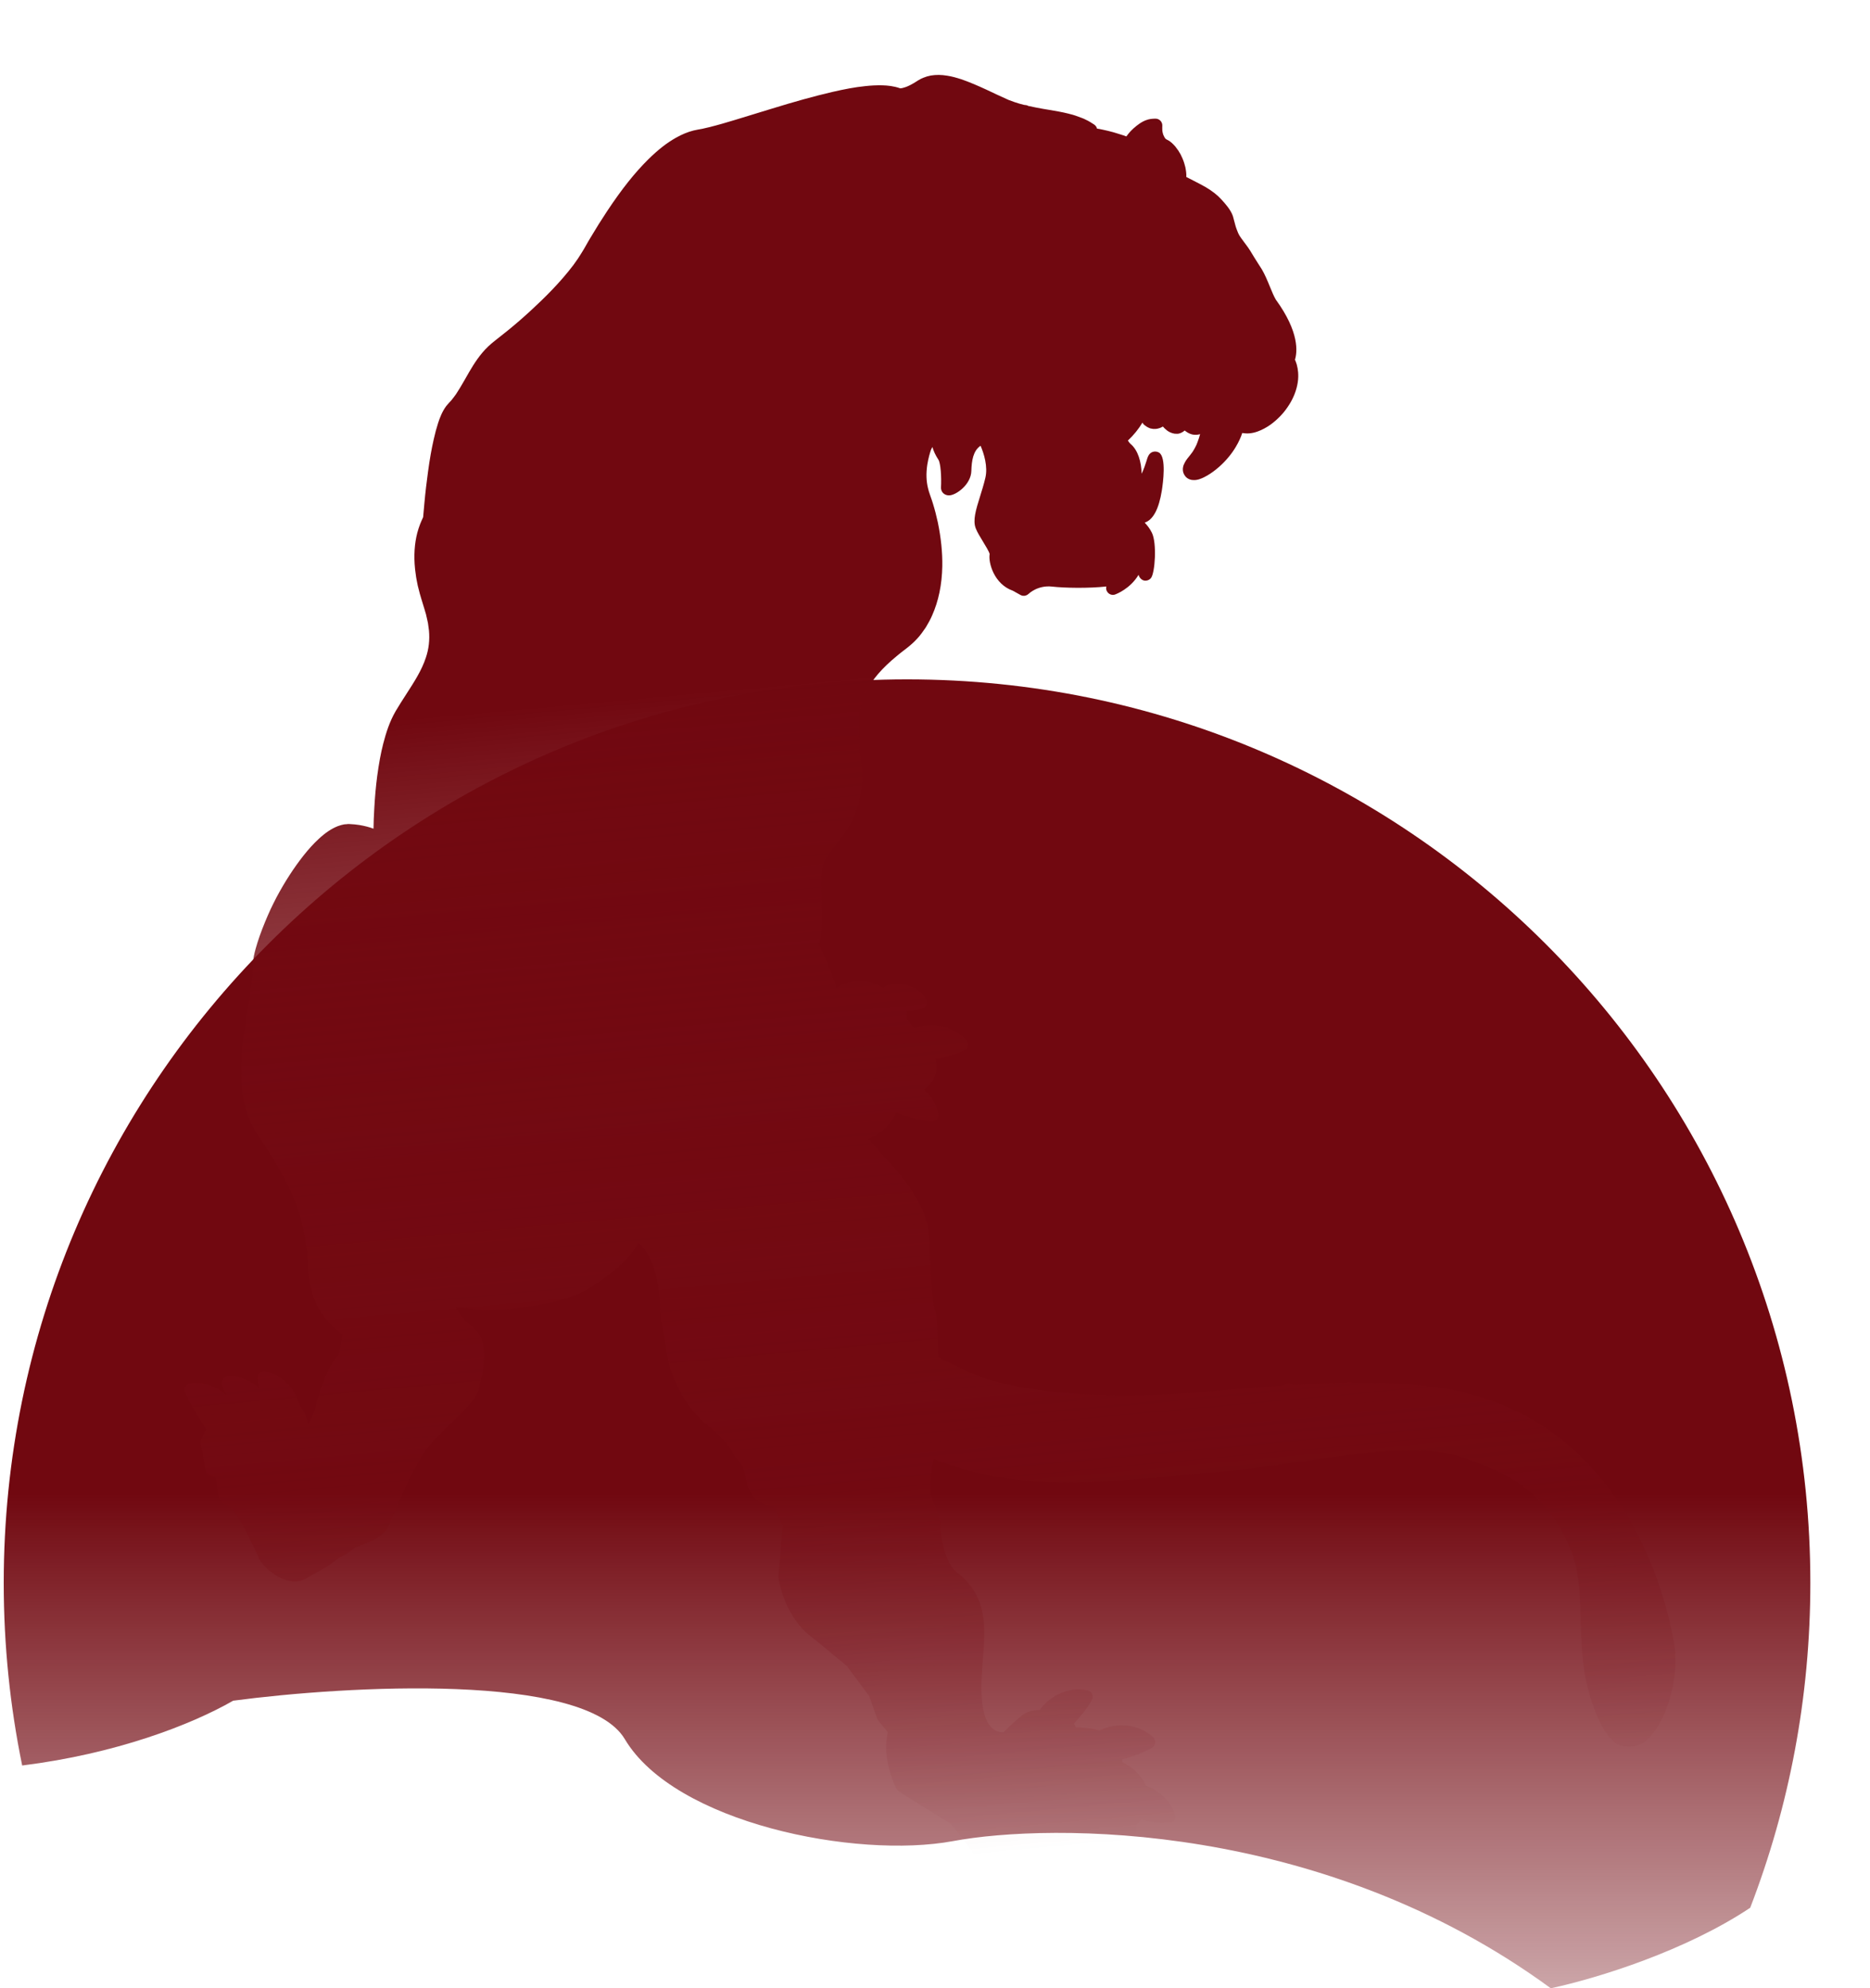 <svg width="413" height="439" viewBox="0 0 413 439" fill="none" xmlns="http://www.w3.org/2000/svg">
<path fill-rule="evenodd" clip-rule="evenodd" d="M4.898 389.808C25.503 387.246 42.128 380.878 51.5 375.5C76.667 372.167 129.2 369.2 138 384C149 402.5 189 410.5 210.5 406.5C232 402.5 292 402 342.5 439C353.162 436.698 372.378 430.662 386.544 421.22C395.122 398.963 399.824 374.781 399.824 349.5C399.824 239.319 310.505 150 200.324 150C90.143 150 0.824 239.319 0.824 349.5C0.824 363.309 2.227 376.79 4.898 389.808Z" fill="url(#paint0_linear_230_1901)"/>
<path d="M370.049 365.045C370.014 364.618 365.204 321.312 328.309 308.869C321.834 306.685 314.406 305.69 306.451 305.379C306.149 305.265 305.834 305.254 305.52 305.349C303.251 305.28 300.931 305.25 298.59 305.277C298.517 305.253 298.449 305.199 298.377 305.174C298.039 305.1 297.714 305.164 297.411 305.29C293.525 305.358 289.55 305.535 285.55 305.784C285.279 305.553 284.921 305.401 284.526 305.425C284.101 305.445 283.746 305.625 283.481 305.922C278.306 306.275 273.075 306.711 267.886 307.168C243.279 309.278 223.317 307.572 213.128 302.508L212.929 302.421C210.962 301.532 209.048 300.59 207.197 299.625C207.205 299.566 207.228 299.509 207.221 299.447C207.169 294.162 206.925 290.812 206.486 289.202C205.758 286.558 205.618 282.649 205.494 278.847C205.389 275.591 205.276 272.515 204.793 270.311C203.363 263.791 196.634 256.717 194.601 254.719C194.44 254.562 194.307 254.424 194.161 254.269C194.097 254.065 193.989 253.855 193.815 253.681C193.057 252.904 192.396 252.185 191.767 251.454C193.486 250.758 195.835 249.404 197.347 246.826C197.581 246.419 197.809 246.056 198.02 245.707C198.063 245.728 198.103 245.763 198.148 245.769C200.515 246.589 202.703 247.281 205.092 247.591C205.27 247.615 205.462 247.64 205.64 247.663C206.115 247.724 206.593 247.53 206.91 247.179C207.227 246.828 207.367 246.334 207.262 245.868C206.832 243.836 205.698 242 204.059 240.565C205.176 239.865 206.09 238.748 206.52 237.416C206.772 236.634 206.999 235.352 206.578 233.834C208.699 233.416 210.798 232.935 212.879 232.014C213.313 231.814 213.634 231.433 213.74 230.965C213.846 230.496 213.713 230.011 213.397 229.653C210.725 226.651 206.129 225.571 201.949 226.973C201.917 226.984 201.884 227.01 201.835 227.034C201.16 226.192 200.659 225.524 200.349 225.122C200.391 224.569 200.353 223.931 200.243 223.268C201.346 223.14 202.438 222.98 203.554 222.748C204.035 222.645 204.427 222.304 204.622 221.846C204.802 221.387 204.749 220.867 204.486 220.456C202.73 217.83 199.22 216.635 195.931 217.564C195.617 217.659 195.351 217.851 195.153 218.097C192.711 216.92 189.467 215.533 184.732 218.069C184.573 217.551 184.413 217.047 184.241 216.512C183.529 214.444 182.645 212.308 181.519 209.945C181.306 209.495 181.049 209.039 180.819 208.602C181.146 207.71 181.356 206.56 181.474 205.068C181.606 203.245 181.57 201.084 181.499 198.842C181.468 197.692 181.446 196.468 181.428 195.213C181.427 193.826 181.459 192.654 181.645 191.456C181.751 190.64 182.206 189.689 183.03 188.575C183.454 187.981 183.94 187.381 184.429 186.751C184.916 186.135 185.422 185.492 185.898 184.845C188.365 181.652 189.931 177.844 190.282 174.104C190.386 172.956 190.42 171.995 190.398 171.118C190.39 170.604 190.366 170.088 190.322 169.615C190.293 169.144 190.243 168.715 190.195 168.271L189.857 165.422C189.776 164.537 189.711 163.639 189.671 162.789L189.654 162.108C189.633 161.457 189.625 160.822 189.677 160.075C189.673 159.411 189.759 158.743 189.837 158.029L189.897 157.57C190.156 155.809 190.637 154.197 191.325 152.733C192.572 150.105 194.725 147.58 198.153 144.768C198.595 144.388 199.048 144.04 199.517 143.678C199.783 143.487 200.037 143.278 200.305 143.072C201.028 142.502 201.859 141.796 202.547 141.026C203.282 140.247 203.857 139.416 204.454 138.544C205.048 137.565 205.505 136.72 205.851 135.92C207.275 132.742 208.038 129.071 208.112 125.024C208.158 121.998 207.845 118.836 207.124 115.334C206.823 113.937 206.462 112.533 206.037 111.165C205.962 110.929 205.887 110.693 205.812 110.457L205.559 109.731C205.502 109.588 205.446 109.445 205.373 109.194C205.208 108.72 205.056 108.263 204.953 107.782C204.569 106.209 204.512 104.557 204.792 102.633C205.035 101.112 205.399 99.937 205.62 99.287C205.661 99.202 205.781 98.976 205.923 98.693C206.184 99.587 206.606 100.516 207.249 101.49C207.741 102.232 207.951 105.261 207.824 107.627C207.812 107.716 207.816 107.807 207.834 107.9C207.943 108.804 208.723 109.418 209.678 109.377C211.243 109.293 214.444 106.95 214.525 104.004C214.594 101.736 214.911 99.53 216.564 98.418C217.318 100.159 218.211 103.036 217.617 105.522C217.281 106.941 216.865 108.29 216.454 109.594C215.524 112.565 214.797 114.913 215.515 116.696C215.856 117.555 216.468 118.539 217.101 119.586C217.611 120.422 218.457 121.799 218.57 122.326C218.236 124.198 219.532 128.967 223.687 130.427L225.389 131.372C225.558 131.469 225.732 131.522 225.91 131.545C226.355 131.603 226.827 131.453 227.172 131.121C227.258 131.042 229.206 129.168 232.344 129.516C235.094 129.828 240.467 129.924 244.34 129.492C244.22 129.944 244.324 130.425 244.638 130.797C245.041 131.287 245.71 131.48 246.298 131.255C246.473 131.187 249.61 130.026 251.464 126.904C251.463 126.919 251.461 126.934 251.474 126.951C251.612 127.511 252.114 128.059 252.672 128.177C253.245 128.297 253.864 128.061 254.209 127.608C255.094 126.486 255.538 119.938 254.404 117.634C253.963 116.732 253.381 115.993 252.81 115.391C254.669 114.788 255.944 112.405 256.601 108.282C256.867 106.583 257.625 100.98 255.996 99.939C255.605 99.692 255.012 99.615 254.568 99.784C253.713 100.095 253.477 100.863 253.183 101.851C252.953 102.575 252.644 103.56 252.132 104.595C252.085 102.055 251.361 99.382 249.657 97.984C249.536 97.878 249.338 97.656 249.101 97.278C250.374 96.071 251.486 94.708 252.317 93.308C252.411 93.516 252.553 93.7 252.745 93.846C253.006 94.046 253.39 94.337 253.879 94.521C253.949 94.56 254.138 94.615 254.227 94.627C254.227 94.627 254.287 94.634 254.346 94.642C254.565 94.701 254.787 94.73 255.077 94.707C255.5 94.702 255.782 94.618 256.018 94.543C256.096 94.523 256.176 94.488 256.254 94.468C256.463 94.374 256.656 94.279 256.835 94.181C257.071 94.453 257.337 94.729 257.734 95.037C258.037 95.258 258.535 95.609 259.436 95.756C259.51 95.766 259.931 95.775 259.931 95.775C260.065 95.793 260.25 95.757 260.375 95.728C260.514 95.7 260.672 95.645 260.88 95.552C261.139 95.42 261.318 95.322 261.454 95.204L261.655 95.049C261.749 95.137 261.858 95.227 261.984 95.303C262.411 95.615 262.853 95.808 263.335 95.931C263.923 96.053 264.515 96.024 265.05 95.853C264.905 96.392 264.718 97.016 264.47 97.647C264.205 98.412 263.757 99.183 263.378 99.783C263.209 100.032 263.03 100.25 262.849 100.483L262.524 100.893C262.185 101.302 261.772 101.806 261.421 102.65C261.348 102.867 261.182 103.328 261.253 103.94C261.31 104.431 261.56 104.946 261.946 105.343C262.254 105.639 262.648 105.856 263.119 105.948C263.179 105.955 263.253 105.965 263.312 105.973C263.965 106.058 264.435 105.923 264.716 105.854C264.73 105.855 264.872 105.813 264.888 105.801C265.613 105.563 266.197 105.247 266.638 104.987C267.504 104.482 268.353 103.868 269.307 103.027C270.809 101.684 272.063 100.158 272.956 98.63C273.573 97.594 274.057 96.541 274.361 95.6C274.42 95.608 274.45 95.612 274.524 95.621L274.969 95.679C275.297 95.707 275.703 95.714 275.919 95.682C276.483 95.635 277.072 95.515 277.721 95.283C278.685 94.941 279.642 94.431 280.587 93.77C281.386 93.195 282.154 92.511 282.87 91.76C283.499 91.102 284.096 90.335 284.683 89.416C285.684 87.872 286.368 86.091 286.611 84.449C286.757 83.563 286.74 82.761 286.695 82.182C286.649 81.603 286.543 81.031 286.39 80.469C286.242 79.982 286.093 79.615 285.998 79.422C286.516 77.755 287.025 73.372 281.765 66.143C281.346 65.425 280.907 64.388 280.462 63.289C279.912 61.951 279.35 60.581 278.644 59.403C278.445 59.075 278.156 58.631 277.854 58.169C277.266 57.233 276.576 56.163 276.171 55.447C275.875 54.941 275.438 54.356 274.975 53.738C274.409 52.986 273.699 52.064 273.459 51.475C273.378 51.283 273.313 51.094 273.232 50.902L273.041 50.395C272.954 50.142 272.866 49.889 272.819 49.672L272.29 47.703C271.805 46.328 270.689 45.052 269.683 43.971C268.837 43.047 267.728 42.178 266.3 41.329C265.458 40.843 264.566 40.395 263.676 39.932L262.615 39.387C262.417 39.286 262.204 39.183 262.006 39.082C262.012 38.691 262.016 38.314 261.965 38.006C261.935 37.655 261.859 37.313 261.8 36.959C261.801 36.944 261.772 36.819 261.759 36.803C261.692 36.507 261.61 36.21 261.533 35.989C261.425 35.658 261.316 35.342 261.13 34.911C261.015 34.64 260.884 34.366 260.715 34.043C260.555 33.766 260.395 33.488 260.231 33.241C260.054 32.977 259.848 32.708 259.59 32.373C259.354 32.101 259.103 31.827 258.833 31.581C258.685 31.441 258.506 31.312 258.341 31.185C258.313 31.167 258.23 31.11 258.202 31.092C258.049 30.997 257.951 30.939 257.681 30.813C257.651 30.809 257.457 30.678 257.444 30.661C257.418 30.628 257.337 30.557 257.212 30.36C257.037 30.081 256.886 29.729 256.79 29.31C256.741 29.107 256.719 28.923 256.7 28.725C256.682 28.511 256.682 28.285 256.692 28.09L256.703 27.775C256.727 27.356 256.569 26.943 256.263 26.632C255.969 26.337 255.553 26.178 255.128 26.198L254.673 26.214C254.521 26.224 254.354 26.233 254.138 26.265C253.967 26.303 253.784 26.325 253.596 26.376C253.252 26.467 252.918 26.604 252.629 26.733C252.501 26.791 252.388 26.852 252.175 26.975C252.012 27.075 251.833 27.172 251.732 27.25C251.5 27.415 251.267 27.581 251.016 27.775C250.544 28.151 250.117 28.533 249.733 28.935C249.454 29.231 249.097 29.652 248.764 30.121C248.535 30.031 248.305 29.941 248.101 29.884L246.449 29.368C246.058 29.242 245.635 29.126 245.226 29.028L244.774 28.909C244.468 28.824 244.145 28.752 243.836 28.696C243.63 28.654 243.409 28.611 243.161 28.548C242.868 28.48 242.586 28.443 242.29 28.405C242.202 28.032 241.959 27.698 241.611 27.472L241.221 27.225C240.929 27.037 240.622 26.846 240.283 26.666L239.942 26.501C239.589 26.319 239.235 26.138 238.902 26.034L237.491 25.519C237.057 25.372 236.635 25.257 236.195 25.154L236.006 25.1C234.546 24.729 233.068 24.491 231.652 24.247L230.382 24.037C229.364 23.859 228.217 23.634 227.073 23.38C226.96 23.32 226.849 23.246 226.73 23.23C226.73 23.23 226.51 23.186 226.137 23.153C225.802 23.064 225.466 22.975 225.146 22.888C224.39 22.669 223.625 22.404 222.749 22.064L220.257 20.926C218.679 20.178 216.889 19.327 215.073 18.563C214.086 18.148 213.18 17.804 212.285 17.491C211.402 17.211 210.357 16.894 209.218 16.716C207.889 16.498 206.759 16.486 205.572 16.679L204.716 16.884C204.465 16.957 204.196 17.058 203.941 17.161L203.51 17.346C203.51 17.346 203.413 17.394 203.364 17.418L202.713 17.785C202.713 17.785 202.499 17.924 202.482 17.936L202.203 18.111C201.496 18.562 200.817 18.911 200.196 19.162C199.88 19.272 199.549 19.38 199.254 19.447C199.115 19.474 198.992 19.488 198.869 19.503C198.869 19.503 198.825 19.497 198.795 19.493C197.352 18.989 195.995 18.873 194.928 18.84C193.62 18.805 192.313 18.877 191.073 19.017C188.719 19.254 186.474 19.701 183.815 20.306C179.786 21.245 175.529 22.426 170.029 24.124L162.456 26.442C160.54 27.023 158.563 27.61 156.631 28.083C156.116 28.212 155.604 28.326 155.091 28.441C154.489 28.544 153.917 28.65 153.187 28.812C151.909 29.128 150.634 29.656 149.283 30.416C147.281 31.543 145.402 33.003 143.188 35.173C140.159 38.173 137.362 41.7 134.1 46.6C132.844 48.488 131.606 50.468 130.292 52.681C129.988 53.169 129.709 53.691 129.417 54.196C129.123 54.715 128.829 55.235 128.507 55.736C128.004 56.591 127.389 57.491 126.674 58.469C123.719 62.398 120.126 65.898 117.316 68.488C115.515 70.154 113.799 71.636 112.063 73.039C111.168 73.767 110.261 74.479 109.337 75.203C108.265 76.029 107.318 76.931 106.496 77.91C104.996 79.706 103.863 81.685 102.785 83.596L102.493 84.101C101.91 85.111 101.344 86.094 100.746 86.981C100.432 87.423 100.12 87.85 99.743 88.314C99.671 88.41 99.568 88.502 99.478 88.611L99.163 88.947C99.076 89.041 98.988 89.135 98.844 89.313C98.754 89.422 98.667 89.516 98.523 89.693C97.641 90.906 97.136 92.243 96.759 93.4C96.407 94.486 96.089 95.651 95.795 96.985C95.306 99.123 94.907 101.379 94.537 104.106C94.235 106.314 93.948 108.644 93.718 111.223L93.453 114.19L93.348 114.418C93.158 114.831 92.946 115.301 92.787 115.717C92.557 116.321 92.337 116.971 92.157 117.657C91.546 120.035 91.368 122.682 91.659 125.555L91.732 126.152C91.782 126.581 91.832 127.01 91.909 127.457L92.014 128.044C92.097 128.447 92.164 128.863 92.269 129.329L92.73 131.123C92.843 131.53 92.96 131.907 93.075 132.299L93.752 134.514C93.814 134.733 93.878 134.938 93.94 135.157C94.039 135.441 94.121 135.738 94.183 136.078L94.328 136.7C94.406 137.027 94.484 137.354 94.526 137.616L94.739 139.227C94.925 141.272 94.71 143.28 94.053 145.201C93.149 147.979 91.486 150.553 89.731 153.265C88.955 154.477 88.145 155.714 87.389 157.003C86.008 159.387 85.251 161.853 84.649 164.157C84.103 166.273 83.685 168.557 83.308 171.343C83.015 173.597 82.801 175.937 82.662 178.513C82.566 180.069 82.51 181.54 82.49 182.97C81.585 182.626 80.534 182.354 79.353 182.155L79.071 182.118C78.848 182.089 78.628 182.046 78.344 182.024L77.103 181.938C77.029 181.928 76.953 181.933 76.877 181.939C76.802 181.929 76.725 181.949 76.646 181.969L76.175 181.998C76.116 181.991 76.052 182.012 75.991 182.02C75.791 182.054 75.571 182.116 75.323 182.174L74.598 182.412C73.198 182.969 71.859 183.865 70.402 185.214C69.27 186.259 68.162 187.472 67.006 188.935C64.82 191.713 62.832 194.817 61.057 198.146C60.615 198.993 60.184 199.872 59.749 200.781C59.331 201.677 58.939 202.606 58.544 203.55C57.596 205.855 56.967 207.674 56.461 209.478C56.2 210.44 55.915 211.594 55.821 212.894C55.803 213.268 55.803 213.615 55.805 213.947C55.809 214.144 55.814 214.341 55.8 214.565C55.787 215.016 55.753 215.509 55.706 215.986C55.621 216.985 55.473 218.006 55.312 219.011L55.191 219.945C55.05 220.681 54.939 221.421 54.811 222.173C54.513 224.005 54.225 225.868 53.994 227.647C53.704 229.178 53.345 231.59 53.332 234.363L53.301 234.6C53.315 234.843 53.297 235.098 53.297 235.324C53.228 237.833 53.356 240.097 53.709 242.255C54.123 244.752 54.895 247.054 56.043 249.134C56.486 249.9 56.926 250.576 57.367 251.251L58.361 252.768C58.75 253.376 59.14 253.97 59.527 254.594C60.703 256.451 61.705 258.149 62.593 259.788C64.48 263.261 65.856 266.712 66.677 270.032C67.437 273.117 67.894 276.449 68.02 280.009L68.274 282.576C68.388 283.209 68.534 283.831 68.664 284.452L68.788 285.01C68.788 285.01 68.819 285.12 68.841 285.183L68.948 285.514C69.166 286.161 69.384 286.807 69.637 287.413C69.661 287.462 69.67 287.508 69.696 287.542C69.804 287.752 69.912 287.962 70.021 288.172C70.26 288.656 70.488 289.107 70.751 289.519C72.297 292.012 74.156 293.611 75.612 294.6C75.594 294.733 75.579 294.852 75.558 295.015L75.49 295.534C75.436 295.949 75.375 296.424 75.272 296.984C75.174 297.619 75.05 298.342 74.811 299.02L74.732 299.161L74.659 299.257L74.534 299.406C74.141 299.883 73.776 300.364 73.473 300.837C72.871 301.754 72.324 302.829 71.779 304.236C71.329 305.384 70.903 306.566 70.472 307.792C70.254 308.427 70.064 309.081 69.893 309.813L69.771 310.4C69.572 311.008 69.37 311.63 69.168 312.252C68.958 312.707 68.73 313.19 68.484 313.686L68.098 314.451C67.897 313.912 67.714 313.345 67.554 312.721C67.359 311.896 66.871 311.124 66.234 310.453C66.236 310.438 66.238 310.423 66.242 310.394C65.152 306.482 62.242 303.57 58.664 302.773C58.166 302.663 57.664 302.809 57.317 303.156C56.97 303.503 56.786 303.991 56.873 304.485C56.992 305.195 57.117 305.859 57.228 306.507C55.335 304.708 52.87 303.709 50.328 303.891C49.825 303.931 49.382 304.205 49.131 304.625C48.878 305.06 48.855 305.585 49.085 306.022C49.441 306.762 49.791 307.441 50.127 308.103C47.86 306.164 45.069 305.123 42.219 305.34C41.748 305.37 41.322 305.631 41.058 306.034C40.794 306.437 40.761 306.93 40.929 307.375C41.858 309.742 43.208 311.894 44.493 313.961C44.817 314.486 45.141 315.01 45.491 315.569L45.514 315.617C44.775 316.893 44.427 317.949 44.386 318.034C44.31 318.266 44.292 318.52 44.336 318.767L45.385 324.619C45.495 325.282 46.047 325.791 46.734 325.85C47.016 325.887 47.707 326.022 47.807 326.759C47.868 327.219 47.901 327.661 47.923 328.071C48.014 329.576 48.151 331.66 50.301 332.407C52.148 333.054 56.028 341.506 57.37 344.411C58.315 346.072 60.814 348.206 63.391 348.919C64.935 349.345 66.386 349.202 67.561 348.526C68.1 348.204 68.684 347.887 69.269 347.571C71.397 346.4 73.416 345.26 74.659 344.049C75.983 343.497 77.266 342.684 78.503 341.638C78.583 341.603 78.661 341.583 78.741 341.548C81.561 340.512 84.745 339.343 85.747 337.09C85.942 336.633 86.222 335.99 86.548 335.219C88.204 331.301 91.662 323.154 94.473 319.629C95.788 317.99 97.669 316.168 99.483 314.398C103.161 310.819 105.436 308.521 105.81 306.458C105.879 306.045 106.002 305.563 106.118 305.02C106.902 301.654 108.206 296.032 104.253 292.909C102.132 291.23 101.066 289.569 100.637 288.578C102.015 288.651 104.433 288.966 106.471 289.306C106.56 289.318 106.649 289.329 106.755 289.328C107.404 289.322 122.76 288.98 129.913 284.556C135.686 280.993 139.388 277.584 140.947 274.408C141.895 275.119 145.702 278.676 145.774 289.499C145.764 289.573 145.784 289.651 145.789 289.727L147.57 300.395C147.643 300.766 149.582 309.524 156.475 314.87C158.805 316.786 161.506 319.565 161.81 320.706C161.871 320.94 161.992 321.167 162.165 321.34C163.039 322.283 164.332 324.05 164.461 325.032C164.599 326.181 165.036 329.662 167.475 331.441C168.481 332.175 169.672 332.526 171.021 332.476L172.834 336.979L171.936 348.068C171.922 348.172 171.924 348.278 171.94 348.385C171.983 348.753 173.18 357.415 180.071 362.081L187.043 367.859L191.962 374.47L193.713 379.449C193.768 379.607 193.852 379.768 193.971 379.904L196.07 382.44C195.806 383.657 195.462 386.071 196.01 388.932C196.75 392.874 198.053 395.034 198.117 395.118C198.243 395.315 198.403 395.472 198.583 395.601L209.985 402.693L212.479 405.793L215.327 409.647C215.506 409.896 215.753 410.079 216.042 410.177L220.79 411.835C220.875 411.876 220.96 411.917 221.046 411.959C221.046 411.959 221.377 412.077 221.857 412.215L222.435 412.411C222.565 412.458 222.698 412.475 222.832 412.492C226.273 413.407 228.72 413.499 230.236 412.746C233.823 415.203 236.051 416.518 236.8 416.676C237.751 416.905 238.983 417.171 240.244 417.335C242.336 417.607 244.509 417.603 245.587 416.733C245.688 416.655 245.807 416.55 245.939 416.462C246.541 416.012 247.411 415.356 248.26 414.275C250.677 415.298 253.165 416.345 255.983 416.832C255.998 416.834 256.028 416.838 256.043 416.84C256.488 416.898 256.945 416.746 257.273 416.427C257.618 416.095 257.786 415.619 257.712 415.142C257.21 411.577 254.538 408.455 250.908 407.018C251.035 405.813 251.075 404.461 250.975 402.909C251.344 402.625 251.724 402.253 252.08 401.831C253.078 402.052 254.136 402.264 255.263 402.411C256.183 402.531 257.124 402.608 258.088 402.612C258.571 402.615 259.023 402.387 259.299 402.001C259.576 401.614 259.671 401.114 259.519 400.657C258.6 397.747 256.218 395.417 253.093 394.271C251.768 391.354 249.404 389.81 247.956 389.109C247.924 389.015 247.891 388.92 247.843 388.823C247.843 388.703 247.827 388.595 247.828 388.474C250.007 387.838 252.212 387.129 254.357 385.945C254.779 385.713 255.059 385.297 255.121 384.823C255.183 384.348 255.003 383.872 254.654 383.54C251.627 380.719 246.857 380.159 242.794 382.059C240.933 381.515 238.895 381.416 237.572 381.38C237.486 381.112 237.357 380.824 237.197 380.547C238.692 378.916 240.032 377.311 241.125 375.402C241.36 374.98 241.394 374.487 241.194 374.054C240.994 373.62 240.613 373.299 240.143 373.208C236.298 372.376 232.178 374.133 229.608 377.539C228.005 377.572 226.732 377.965 225.676 378.778C224.569 379.629 222.467 381.648 221.622 382.458C221.151 382.488 220.268 382.433 219.428 381.811C217.94 380.728 217.033 378.303 216.826 374.792C216.642 371.797 216.864 368.93 217.089 366.154C217.631 359.317 218.139 352.853 211.832 347.524C211.751 347.453 211.64 347.378 211.54 347.335C211.51 347.331 208.032 345.31 207.592 335.933C207.579 335.795 207.554 335.641 207.51 335.515L207.192 334.599C207.171 334.294 207.091 333.982 206.895 333.746L205.598 330.033C205.433 326.543 205.718 322.96 206.226 322.302C206.276 322.264 206.3 322.191 206.336 322.151C224.28 329.174 240.254 327.676 260.186 325.788C263.134 325.508 266.158 325.222 269.315 324.954C275.372 324.429 281.567 323.545 287.533 322.677C301.26 320.706 314.206 318.83 323.052 321.805C334.152 325.54 341.584 329.99 346.687 341.678C348.77 346.428 348.903 351.09 349.069 357.009C349.158 359.916 349.257 363.217 349.62 366.808C350.362 374.099 353.984 384.991 358.568 385.587C359.295 385.681 360.034 385.687 360.754 385.599C366.238 384.955 370.646 373.327 369.933 365.12L370.049 365.045Z" fill="url(#paint1_linear_230_1901)"/>
<defs>
<linearGradient id="paint0_linear_230_1901" x1="399.824" y1="-132.159" x2="399.825" y2="501.518" gradientUnits="userSpaceOnUse">
<stop offset="0.01" stop-color="#710810" stop-opacity="0"/>
<stop offset="0.281" stop-color="#710810"/>
<stop offset="0.729" stop-color="#710810"/>
<stop offset="1" stop-color="#710810" stop-opacity="0"/>
</linearGradient>
<linearGradient id="paint1_linear_230_1901" x1="172" y1="151" x2="195.809" y2="411.558" gradientUnits="userSpaceOnUse">
<stop stop-color="#710810"/>
<stop offset="1" stop-color="#790E16" stop-opacity="0"/>
</linearGradient>
</defs>
</svg>
